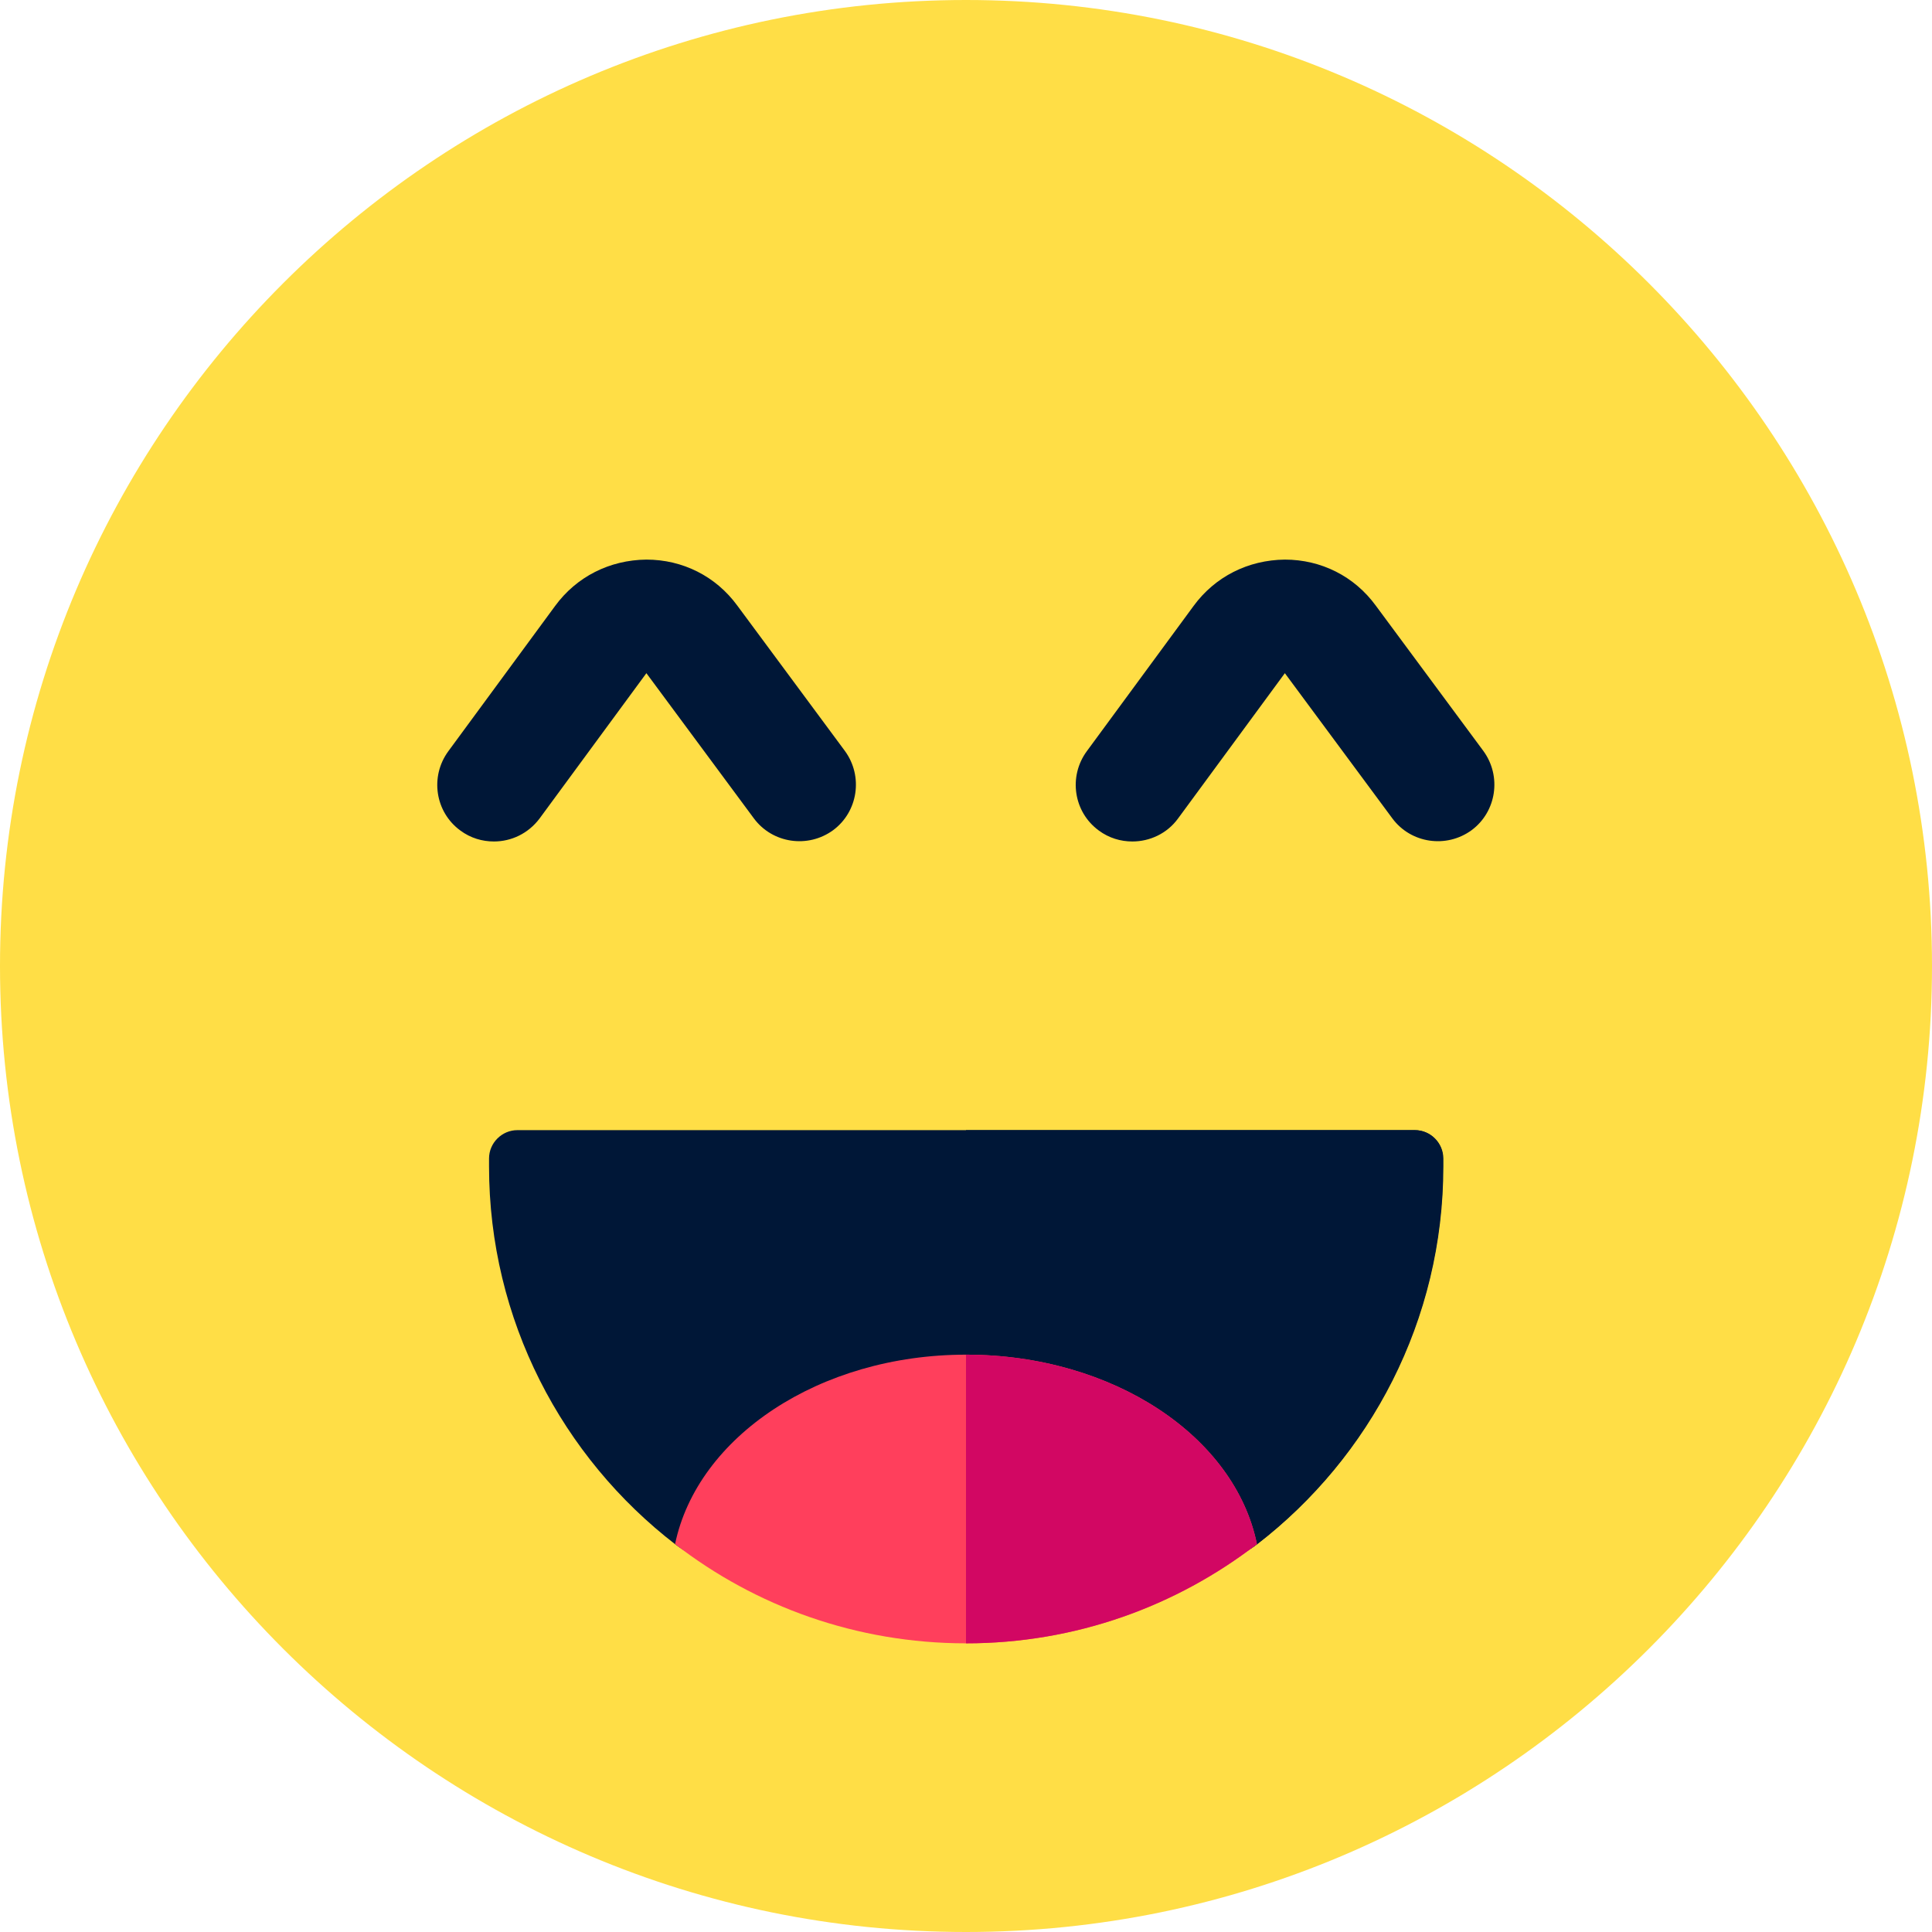 <?xml version="1.0" encoding="utf-8"?>
<!-- Generator: Adobe Illustrator 24.1.0, SVG Export Plug-In . SVG Version: 6.00 Build 0)  -->
<svg version="1.1" id="Layer_1" xmlns="http://www.w3.org/2000/svg" xmlns:xlink="http://www.w3.org/1999/xlink" x="0px" y="0px"
	 viewBox="0 0 512 512" style="enable-background:new 0 0 512 512;" xml:space="preserve">
<style type="text/css">
	.st0{fill:#FFDE46;}
	.st1{fill:#001737;}
	.st2{fill:#FF3F5C;}
	.st3{fill:#D20763;}
</style>
<g>
	<g>
		<path class="st0" d="M256,512C114.8,512,0,397.2,0,256S114.8,0,256,0s256,114.8,256,256S397.2,512,256,512z"/>
	</g>
	<g>
		<path class="st1" d="M130.9,223c-3.1,0-6.2-0.9-8.9-2.9c-6.7-4.9-8.1-14.3-3.2-21l28.3-38.5c5.7-7.8,14.5-12.2,24.2-12.3h0
			c9.6,0,18.4,4.4,24.1,12.2l28.5,38.5c4.9,6.7,3.5,16.1-3.1,21c-6.7,4.9-16.1,3.5-21-3.1l-28.5-38.5c0,0,0,0,0,0c0,0,0,0,0,0
			L143,216.9C140,220.9,135.5,223,130.9,223L130.9,223z"/>
	</g>
	<g>
		<path class="st1" d="M300.1,223c-3.1,0-6.2-0.9-8.9-2.9c-6.7-4.9-8.1-14.3-3.2-21l28.3-38.5c5.7-7.8,14.5-12.2,24.2-12.3h0
			c9.6,0,18.4,4.4,24.1,12.2l28.5,38.5c4.9,6.7,3.5,16.1-3.1,21c-6.7,4.9-16.1,3.5-21-3.1l-28.5-38.5c0,0,0,0,0,0c0,0,0,0,0,0
			l-28.3,38.5C309.3,220.9,304.7,223,300.1,223L300.1,223z"/>
	</g>
	<g>
		<path class="st1" d="M256,393c-29,0-55.7,32.7-77,16.3c-30-23.1-49.4-59.5-49.4-100.2V307c0-4.1,3.4-7.5,7.5-7.5h237.9
			c4.1,0,7.5,3.4,7.5,7.5v2.1c0,40.8-19.4,77.1-49.4,100.2C311.7,425.7,285,393,256,393z"/>
	</g>
	<path class="st1" d="M374.9,299.5H256V393c29,0,55.7,32.7,77,16.3c30-23.1,49.4-59.5,49.4-100.2V307
		C382.4,302.9,379.1,299.5,374.9,299.5z"/>
	<path class="st2" d="M178.9,409.2c21.3,16.5,48.1,26.3,77.1,26.3s55.7-9.8,77.1-26.3c-5.8-28.5-38.1-50.2-77.1-50.2
		C217.1,359,184.8,380.8,178.9,409.2z"/>
	<path class="st3" d="M256,435.5c29,0,55.7-9.8,77.1-26.3c-5.8-28.5-38.1-50.2-77.1-50.2V435.5z"/>
</g>
</svg>
